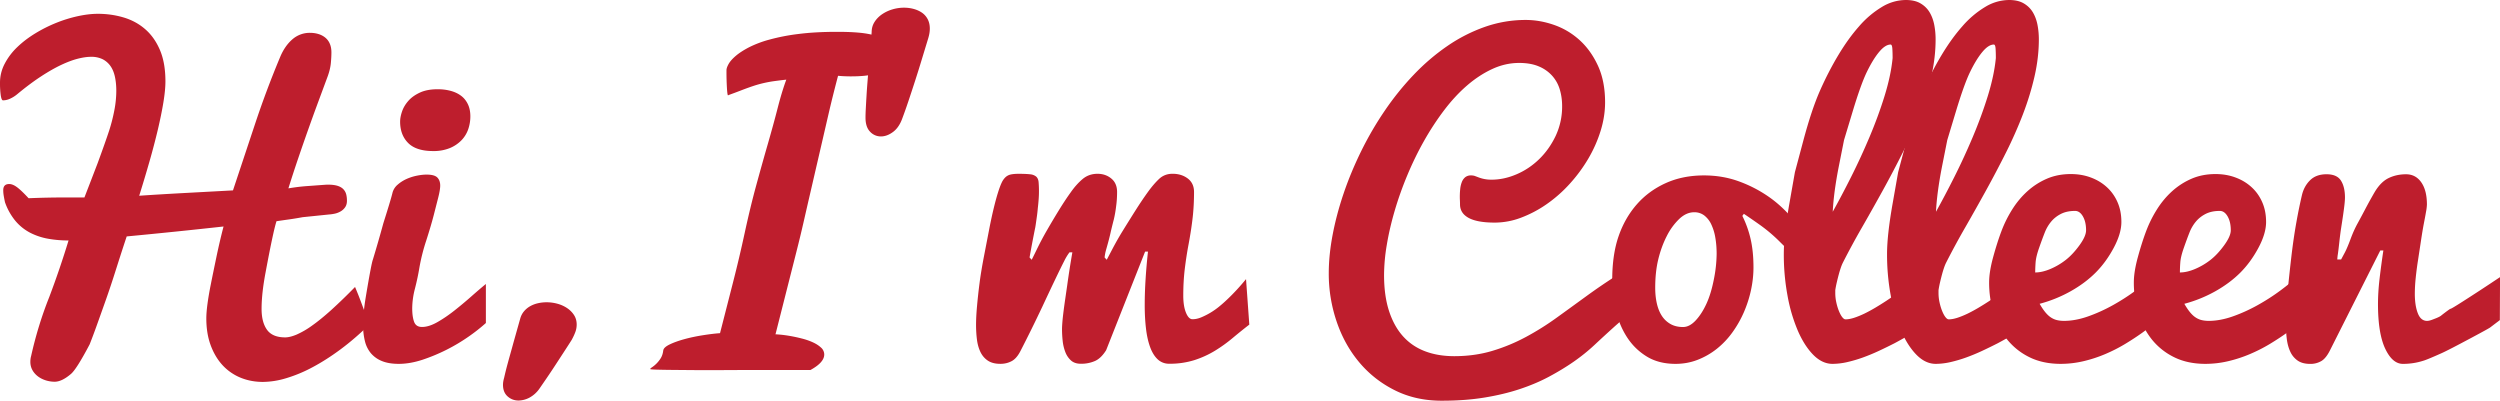 <svg xmlns="http://www.w3.org/2000/svg" viewBox="0 0 139.938 22.43">
    <g fill="#be1e2d">
        <path d="M15.478 12.382c-.12.361-.325 1.32-.614 2.875-.148.782-.222 1.459-.222 2.035 0 .498.102.888.306 1.17s.542.423 1.015.423c.179 0 .394-.054.645-.159a4.73 4.73 0 0 0 .859-.5c.322-.227.682-.52 1.08-.878a30.99 30.99 0 0 0 1.327-1.285 21.259 21.259 0 0 1 .371.939c.104.282.249.668.435 1.159-.537.527-1.076.992-1.617 1.393-.541.401-1.067.736-1.579 1.007a7.831 7.831 0 0 1-1.472.611 4.612 4.612 0 0 1-1.294.206c-.45 0-.867-.079-1.253-.237a2.835 2.835 0 0 1-1.001-.692c-.282-.304-.505-.676-.669-1.117s-.246-.944-.246-1.511c0-.213.021-.481.064-.806.043-.323.105-.691.188-1.104.082-.412.186-.917.311-1.517s.259-1.172.401-1.716a348.113 348.113 0 0 1-5.421.556c-.205.617-.406 1.239-.605 1.866-.198.628-.389 1.2-.572 1.715-.183.517-.351.988-.505 1.417a33.44 33.44 0 0 1-.392 1.044c-.494.938-.845 1.491-1.053 1.661-.337.286-.638.43-.902.43-.172 0-.34-.026-.505-.078-.165-.053-.312-.127-.44-.225s-.231-.215-.306-.352-.113-.29-.113-.459c0-.112.014-.221.043-.325.258-1.154.598-2.26 1.021-3.316a50.974 50.974 0 0 0 1.074-3.151c-.394 0-.772-.032-1.133-.096a3.56 3.56 0 0 1-1.007-.333 2.721 2.721 0 0 1-.822-.653 3.39 3.39 0 0 1-.596-1.059 8.804 8.804 0 0 1-.07-.36 1.861 1.861 0 0 1-.027-.315c0-.229.111-.344.333-.344.136 0 .286.063.451.188.165.125.376.328.634.607a48.431 48.431 0 0 1 2.095-.043h1.031c.258-.666.505-1.307.741-1.923.294-.801.509-1.41.645-1.825.122-.379.218-.759.29-1.139a5.82 5.82 0 0 0 .108-1.085c0-.279-.025-.537-.075-.773s-.131-.437-.245-.602a1.206 1.206 0 0 0-.437-.387 1.423 1.423 0 0 0-.66-.139c-.213 0-.46.036-.741.107-.28.072-.591.188-.932.349s-.712.373-1.113.634c-.402.262-.837.585-1.306.972a1.813 1.813 0 0 1-.453.29.983.983 0 0 1-.378.086c-.057 0-.1-.095-.128-.285A4.925 4.925 0 0 1 0 4.63c0-.372.087-.727.263-1.063a3.58 3.58 0 0 1 .704-.93c.293-.283.632-.54 1.015-.773a7.95 7.95 0 0 1 1.182-.591A7.529 7.529 0 0 1 4.372.902c.401-.086.77-.129 1.106-.129.501 0 .981.068 1.439.204.458.136.861.354 1.208.655.349.302.625.692.829 1.172.204.48.306 1.063.306 1.751 0 .322-.039.716-.115 1.182-.077.465-.181.975-.312 1.53a41.214 41.214 0 0 1-.466 1.773 78.299 78.299 0 0 1-.575 1.917c.734-.05 1.561-.1 2.48-.15l2.769-.15 1.23-3.701a52.68 52.68 0 0 1 1.415-3.775c.172-.408.398-.734.679-.978a1.47 1.47 0 0 1 .994-.365c.157 0 .309.021.455.064s.275.109.387.199c.112.09.199.204.259.344.061.14.091.303.091.489 0 .171-.011.37-.032.596s-.079.47-.172.73l-.527 1.423a129.783 129.783 0 0 0-1.134 3.196 69.87 69.87 0 0 0-.543 1.665c.352-.06.697-.103 1.035-.127l.763-.056.219-.016c.067-.005.131-.008.19-.009.223 0 .403.022.541.065.138.043.245.105.323.185s.132.174.162.282c.029.108.044.231.044.369 0 .145-.034.266-.101.363s-.152.175-.253.233a1.11 1.11 0 0 1-.32.125c-.113.024-.218.04-.315.046l-.427.044-.187.019-.075.008-.08.008-.224.023-.491.05a18.7 18.7 0 0 1-.747.123c-.241.033-.482.068-.722.103z"/>
        <path d="M27.199 18.079a9.777 9.777 0 0 1-.961.757 10.096 10.096 0 0 1-2.6 1.305c-.462.15-.901.226-1.316.226-.373 0-.686-.052-.94-.156a1.568 1.568 0 0 1-.618-.435 1.662 1.662 0 0 1-.338-.683 3.605 3.605 0 0 1-.102-.886c0-.451.05-.978.15-1.579.207-1.244.339-1.943.398-2.097a73.9 73.9 0 0 0 .586-2.033c.271-.855.439-1.412.503-1.67a.882.882 0 0 1 .295-.489c.148-.13.315-.237.501-.321.187-.083.38-.145.581-.185.2-.04.381-.06.543-.06.295 0 .496.056.602.167.105.111.158.26.158.446 0 .158-.037.38-.11.668l-.251.983c-.094.368-.233.841-.418 1.419a10.742 10.742 0 0 0-.378 1.479c-.067.408-.153.814-.256 1.216a4.463 4.463 0 0 0-.154 1.098c0 .322.036.578.107.768.071.19.218.285.44.285.258 0 .544-.09.859-.269.315-.179.634-.396.956-.65.322-.254.637-.517.945-.789.308-.272.58-.505.816-.698v2.183zM22.397 6.806c0-.167.036-.354.107-.564.071-.209.188-.407.349-.591.161-.185.376-.34.645-.466s.603-.19 1.004-.19c.25 0 .487.029.709.087.222.058.415.146.58.266.165.119.295.276.392.472s.145.426.145.694c0 .246-.04.484-.118.716a1.674 1.674 0 0 1-.376.618 1.935 1.935 0 0 1-.65.439 2.382 2.382 0 0 1-.94.168c-.63 0-1.096-.15-1.396-.45-.3-.301-.451-.7-.451-1.199zM28.22 21.141a17.995 17.995 0 0 1 .21-.838c.046-.172.097-.353.15-.543.054-.189.105-.377.156-.563l.387-1.375c.043-.15.113-.283.209-.397s.211-.21.344-.285a1.59 1.59 0 0 1 .435-.166c.157-.036.318-.054.483-.054.2 0 .401.026.602.08.2.054.381.135.542.242s.292.238.392.392c.1.154.15.332.15.532 0 .144-.025.283-.075.419-.05.136-.118.283-.204.44-.136.215-.285.445-.446.692l-.483.741a41.51 41.51 0 0 1-.473.709c-.154.226-.289.421-.403.586a1.617 1.617 0 0 1-.569.51 1.342 1.342 0 0 1-.602.156c-.236 0-.44-.077-.612-.231s-.258-.37-.258-.649c0-.116.022-.248.065-.398zM40.794 5.317l-.043.021c-.021 0-.042-.127-.059-.382a15.39 15.39 0 0 1-.027-1.029c0-.087.039-.201.118-.343.079-.142.211-.292.397-.452.186-.16.431-.319.736-.479a5.99 5.99 0 0 1 1.149-.435 11.295 11.295 0 0 1 1.63-.316c.625-.08 1.349-.12 2.171-.12.709 0 1.262.035 1.66.104s.696.16.897.272c.2.112.324.243.371.392.046.149.07.299.07.452 0 .16-.018.316-.054.468-.036.152-.129.289-.279.408s-.376.216-.677.288c-.301.073-.713.109-1.235.109-.236 0-.473-.011-.709-.032-.201.759-.374 1.454-.52 2.083l-.402 1.74-.346 1.495-.326 1.41c-.11.473-.223.97-.342 1.49-.119.52-.254 1.08-.407 1.68l-.512 2.019-.647 2.553c.043 0 .142.007.295.021.154.015.332.039.532.074.201.035.414.081.639.138s.432.127.618.212c.187.084.34.183.462.296a.517.517 0 0 1 .183.391c0 .296-.258.585-.773.867h-3.357c-.521 0-1.042.001-1.564.005s-1.028.004-1.519 0l-1.294-.011c-.372-.003-.671-.009-.897-.016s-.338-.018-.338-.031c0-.021.034-.055.102-.101a1.687 1.687 0 0 0 .478-.492c.079-.12.129-.268.15-.444.015-.12.136-.234.365-.344s.505-.208.827-.296.664-.16 1.026-.217c.361-.057.682-.096.961-.116l.719-2.809c.24-.935.462-1.876.667-2.825.206-.949.42-1.835.645-2.657.225-.822.441-1.595.65-2.318.208-.723.392-1.391.548-2.002.157-.611.317-1.138.481-1.58a23.59 23.59 0 0 0-.698.086 6.728 6.728 0 0 0-.983.215c-.14.043-.282.091-.433.145s-.313.115-.489.183c-.175.068-.381.144-.617.23z"/>
        <path d="M48.447 6.585c0-.129.005-.295.016-.5s.023-.43.038-.677c.014-.247.032-.508.054-.784l.064-.811c.05-.623.107-1.292.172-2.009 0-.215.054-.406.162-.575.107-.168.248-.312.42-.43a2.08 2.08 0 0 1 .582-.274A2.28 2.28 0 0 1 50.6.43c.188 0 .369.023.542.07.173.047.328.117.463.209.135.093.243.215.322.365s.119.326.119.526c0 .086-.007.174-.022.263-.015.09-.038.185-.068.285l-.345 1.133c-.124.412-.252.822-.384 1.23s-.26.797-.384 1.166c-.124.369-.235.682-.333.94-.122.344-.295.6-.521.768-.226.168-.453.252-.682.252a.816.816 0 0 1-.602-.263c-.172-.175-.258-.438-.258-.789zM59.447 18.417c0-.094.007-.227.021-.399.014-.172.036-.37.064-.593.028-.223.061-.459.097-.707l.107-.739c.079-.575.175-1.194.29-1.855h-.161a3.027 3.027 0 0 0-.295.486c-.111.216-.267.533-.467.951-.201.418-.457.96-.768 1.626a79.57 79.57 0 0 1-1.208 2.449c-.144.285-.31.479-.5.579-.19.101-.399.151-.628.151-.294 0-.53-.061-.709-.183-.179-.122-.317-.285-.414-.49s-.161-.438-.193-.698-.048-.53-.048-.809c0-.295.018-.645.054-1.049.036-.403.082-.829.14-1.276.057-.447.141-.957.252-1.53l.29-1.5c.082-.426.167-.817.252-1.171.086-.354.165-.644.236-.868.071-.231.14-.416.204-.553a1.01 1.01 0 0 1 .22-.32.632.632 0 0 1 .295-.152c.114-.025.261-.038.44-.038.272 0 .485.009.639.027a.61.61 0 0 1 .344.13c.075.069.12.168.134.298a6.177 6.177 0 0 1 .005.954c-.011.159-.027.329-.048.509a8.532 8.532 0 0 1-.064.553c-.05.361-.079.549-.086.563a64.444 64.444 0 0 0-.312 1.648l.118.13c.014-.021.109-.213.285-.575.175-.361.365-.719.569-1.073s.424-.725.661-1.111.462-.728.677-1.024c.208-.296.428-.542.661-.737.232-.195.51-.293.833-.293.301 0 .559.089.773.266.215.177.322.428.322.753 0 .282-.018.549-.054.802a6.601 6.601 0 0 1-.129.737c-.05.188-.107.419-.172.694-.05.238-.14.582-.269 1.03a2.58 2.58 0 0 0-.075.401l.118.13c.014-.021.114-.211.301-.569.186-.357.388-.714.607-1.068.218-.354.451-.726.698-1.117.247-.39.478-.733.693-1.03.208-.289.415-.533.623-.732.208-.199.462-.298.763-.298.336 0 .621.089.854.266.232.177.349.428.349.753 0 .499-.025.972-.075 1.42-.05.448-.125.943-.226 1.485a20.924 20.924 0 0 0-.226 1.48c-.05.445-.075.917-.075 1.415 0 .391.05.709.15.954.1.246.222.369.365.369.15 0 .308-.032.473-.098a4.07 4.07 0 0 0 1.01-.602c.165-.134.322-.273.473-.418.351-.332.698-.708 1.042-1.127l.183 2.546c-.315.244-.628.496-.94.757s-.641.497-.988.709a5.4 5.4 0 0 1-1.144.521 4.547 4.547 0 0 1-1.407.203.916.916 0 0 1-.65-.247c-.176-.165-.317-.395-.424-.689s-.185-.643-.231-1.042c-.047-.4-.07-.835-.07-1.306 0-.455.016-.938.048-1.447.032-.51.077-1.025.134-1.545h-.161l-2.181 5.519c-.187.299-.394.5-.623.603a1.905 1.905 0 0 1-.795.155c-.229 0-.412-.061-.548-.183a1.213 1.213 0 0 1-.317-.469 2.448 2.448 0 0 1-.15-.632 6.165 6.165 0 0 1-.036-.66zM92.318 16.889a4.978 4.978 0 0 0-1.021.617c-.329.256-.662.536-.999.841-.337.304-.686.625-1.047.962-.362.338-.752.651-1.171.942-.419.29-.876.567-1.37.832s-1.04.496-1.638.695c-.599.199-1.257.357-1.977.475-.72.118-1.517.177-2.391.177-.967 0-1.839-.192-2.615-.578-.777-.385-1.441-.904-1.993-1.558s-.976-1.413-1.272-2.278a8.32 8.32 0 0 1-.446-2.729c0-.664.071-1.375.215-2.136s.35-1.536.618-2.326.596-1.578.982-2.364c.387-.786.825-1.539 1.316-2.26.49-.721 1.029-1.39 1.616-2.007a11.9 11.9 0 0 1 1.88-1.611 8.93 8.93 0 0 1 2.105-1.076 6.863 6.863 0 0 1 2.299-.39c.516 0 1.038.091 1.568.274s1.006.464 1.429.843c.423.38.769.859 1.037 1.439s.402 1.264.402 2.052c0 .53-.084 1.065-.252 1.606a7.384 7.384 0 0 1-.693 1.558 8.528 8.528 0 0 1-1.036 1.402 7.565 7.565 0 0 1-1.284 1.133 6.51 6.51 0 0 1-1.429.757 4.158 4.158 0 0 1-1.482.279c-.651 0-1.139-.087-1.461-.263-.322-.175-.483-.428-.483-.757 0-.057-.002-.125-.005-.204a4.049 4.049 0 0 1 .015-.65 1.5 1.5 0 0 1 .086-.381.67.67 0 0 1 .188-.279.498.498 0 0 1 .338-.107c.086 0 .161.013.226.038l.215.081a1.969 1.969 0 0 0 .709.119c.458 0 .922-.1 1.392-.301.469-.2.892-.483 1.268-.849s.684-.8.924-1.305a3.856 3.856 0 0 0 .359-1.67c0-.322-.043-.628-.129-.918s-.226-.544-.419-.763a2.06 2.06 0 0 0-.745-.529c-.305-.132-.676-.199-1.112-.199-.516 0-1.019.114-1.509.341-.491.228-.962.536-1.413.926s-.879.853-1.283 1.387c-.405.535-.779 1.107-1.123 1.717s-.653 1.246-.929 1.907-.511 1.32-.704 1.977-.342 1.295-.445 1.912a10.343 10.343 0 0 0-.156 1.707c0 .764.092 1.43.274 1.998.183.566.441 1.04.778 1.418s.748.66 1.235.846 1.035.278 1.644.278c.759 0 1.467-.099 2.122-.295s1.279-.454 1.874-.773a15.315 15.315 0 0 0 1.725-1.079c.555-.4 1.109-.803 1.665-1.207.555-.404 1.12-.79 1.697-1.157a10.565 10.565 0 0 1 1.831-.929v2.392z"/>
        <path d="M97.528 12.085c.208.416.363.854.468 1.316.104.462.155.983.155 1.563 0 .423-.047.849-.14 1.278a6.66 6.66 0 0 1-.402 1.246 6.1 6.1 0 0 1-.645 1.128 4.638 4.638 0 0 1-.87.913c-.326.258-.683.462-1.069.612s-.799.226-1.235.226c-.63 0-1.169-.138-1.616-.414-.448-.275-.815-.635-1.102-1.079s-.496-.945-.628-1.504a7.302 7.302 0 0 1-.199-1.697c0-.945.118-1.76.354-2.444.236-.684.575-1.278 1.016-1.783s.979-.902 1.616-1.192 1.354-.435 2.148-.435c.681 0 1.317.106 1.912.317a7.243 7.243 0 0 1 1.671.849c.519.354 1.002.8 1.45 1.337.447.537.864 1.049 1.251 1.536l-.204 1.515c-.193-.258-.455-.537-.784-.838s-.679-.634-1.047-.999a8.771 8.771 0 0 0-1.091-.929 39.53 39.53 0 0 0-.924-.639l-.085.117zm-3.319 6.22c.243 0 .479-.124.709-.371s.43-.559.602-.935.31-.83.414-1.364a7.52 7.52 0 0 0 .155-1.423c0-.329-.025-.635-.075-.918a2.797 2.797 0 0 0-.226-.736 1.357 1.357 0 0 0-.387-.494.902.902 0 0 0-.569-.183c-.294 0-.573.125-.838.376a3.52 3.52 0 0 0-.698.961c-.2.391-.358.822-.473 1.294s-.172 1.006-.172 1.601c0 .301.028.584.086.849s.146.496.269.692c.122.197.283.354.483.473s.441.178.72.178z"/>
        <path d="M102.578 20.367c-.386 0-.744-.168-1.076-.502-.331-.335-.62-.784-.866-1.349a9.072 9.072 0 0 1-.578-1.962 12.624 12.624 0 0 1-.209-2.341c0-.703.104-1.641.311-2.814l.31-1.76.469-1.758c.313-1.172.627-2.112.941-2.82s.656-1.37 1.025-1.984c.369-.615.756-1.151 1.161-1.608a5.332 5.332 0 0 1 1.27-1.077A2.598 2.598 0 0 1 106.68 0c.332 0 .605.063.821.19s.386.293.51.501c.123.208.21.443.26.706s.075.531.075.803c0 .677-.08 1.367-.24 2.069-.16.702-.376 1.408-.647 2.117a23.97 23.97 0 0 1-.943 2.134c-.358.713-.73 1.42-1.117 2.123-.388.702-.776 1.394-1.167 2.074a43.237 43.237 0 0 0-1.082 1.996 2.285 2.285 0 0 0-.113.281c-.04.116-.077.24-.113.374s-.072.276-.107.428c-.036.152-.065.3-.087.444v.151c0 .188.02.37.06.547.039.177.088.336.146.477.058.142.118.253.183.336.065.083.126.125.184.125.14 0 .299-.029.479-.087s.37-.136.572-.232c.201-.098.408-.21.621-.336.213-.127.418-.255.616-.385a21.5 21.5 0 0 0 1.452-1.051l.948 2.264c-.656.437-1.306.824-1.947 1.165-.28.143-.569.284-.868.424s-.6.264-.901.373a7.721 7.721 0 0 1-.885.26 3.797 3.797 0 0 1-.812.096zm.01-8.515c.323-.578.666-1.228 1.029-1.95s.706-1.466 1.029-2.231.604-1.529.841-2.292c.236-.762.388-1.471.452-2.128 0-.209-.005-.388-.015-.536-.011-.148-.043-.222-.097-.222-.197 0-.409.136-.637.408s-.455.64-.682 1.104c-.228.464-.499 1.219-.814 2.265l-.474 1.57-.289 1.456c-.192.97-.306 1.822-.343 2.556z"/>
        <path d="M108.357 20.367c-.386 0-.744-.168-1.076-.502-.331-.335-.62-.784-.866-1.349a9.072 9.072 0 0 1-.578-1.962 12.624 12.624 0 0 1-.209-2.341c0-.703.104-1.641.311-2.814l.31-1.76.469-1.758c.313-1.172.627-2.112.941-2.82s.656-1.37 1.025-1.984c.369-.615.756-1.151 1.161-1.608a5.332 5.332 0 0 1 1.27-1.077A2.6 2.6 0 0 1 112.459 0c.332 0 .605.063.821.19s.386.293.51.501c.123.208.21.443.26.706s.075.531.075.803c0 .677-.08 1.367-.24 2.069-.16.702-.376 1.408-.647 2.117a23.97 23.97 0 0 1-.943 2.134c-.358.713-.73 1.42-1.117 2.123-.388.702-.776 1.394-1.167 2.074a43.237 43.237 0 0 0-1.082 1.996 2.285 2.285 0 0 0-.113.281c-.04.116-.077.24-.113.374s-.072.276-.107.428c-.036.152-.065.3-.087.444v.151c0 .188.02.37.06.547.039.177.088.336.146.477.058.142.118.253.183.336.065.083.126.125.184.125.14 0 .299-.029.479-.087s.37-.136.572-.232c.201-.098.408-.21.621-.336.213-.127.418-.255.616-.385a21.5 21.5 0 0 0 1.452-1.051l.948 2.264c-.656.437-1.306.824-1.947 1.165-.28.143-.569.284-.868.424s-.6.264-.901.373a7.721 7.721 0 0 1-.885.26 3.797 3.797 0 0 1-.812.096zm.01-8.515c.323-.578.666-1.228 1.029-1.95s.706-1.466 1.029-2.231.604-1.529.841-2.292c.236-.762.388-1.471.452-2.128 0-.209-.005-.388-.015-.536-.011-.148-.043-.222-.097-.222-.197 0-.409.136-.637.408s-.455.64-.682 1.104c-.228.464-.499 1.219-.814 2.265l-.474 1.57-.289 1.456c-.191.97-.306 1.822-.343 2.556z"/>
        <path d="M115.355 20.367c-.669 0-1.254-.124-1.756-.372a3.66 3.66 0 0 1-1.254-1 4.321 4.321 0 0 1-.752-1.454 5.944 5.944 0 0 1-.251-1.733c0-.396.075-.867.225-1.415s.305-1.034.465-1.458c.16-.424.361-.829.604-1.214s.525-.725.85-1.018.688-.526 1.09-.7.85-.26 1.341-.26c.401 0 .774.064 1.118.193.345.128.644.309.898.542.254.232.453.513.597.842s.215.697.215 1.105c0 .434-.146.921-.436 1.46-.291.54-.63 1.001-1.018 1.387s-.849.728-1.383 1.029a7.455 7.455 0 0 1-1.739.704c.108.189.214.347.318.473s.21.225.318.294c.107.07.221.119.339.147.119.027.247.042.383.042.43 0 .883-.084 1.359-.252s.939-.379 1.391-.631.878-.526 1.278-.824c.401-.297.741-.579 1.021-.845l1.386 1.407c-.63.672-1.3 1.266-2.009 1.781-.308.222-.639.439-.993.653s-.727.403-1.117.569-.795.299-1.214.398-.844.15-1.274.15zm-1.434-5.116c.259 0 .541-.065.847-.194s.589-.296.852-.499.52-.476.771-.819c.251-.343.377-.626.377-.851 0-.315-.06-.574-.178-.777s-.264-.305-.437-.305c-.31 0-.573.056-.793.168-.219.112-.402.257-.55.436s-.266.381-.355.609c-.09.228-.194.509-.312.845-.119.336-.186.613-.2.83a8.227 8.227 0 0 0-.022.557z"/>
        <path d="M123.455 20.367c-.669 0-1.254-.124-1.756-.372a3.66 3.66 0 0 1-1.254-1 4.321 4.321 0 0 1-.752-1.454 5.944 5.944 0 0 1-.251-1.733c0-.396.075-.867.225-1.415s.305-1.034.465-1.458c.16-.424.361-.829.604-1.214s.525-.725.85-1.018.688-.526 1.09-.7.85-.26 1.341-.26c.401 0 .774.064 1.118.193.345.128.644.309.898.542.254.232.453.513.597.842s.215.697.215 1.105c0 .434-.146.921-.436 1.46-.291.54-.63 1.001-1.018 1.387s-.849.728-1.383 1.029a7.455 7.455 0 0 1-1.739.704c.108.189.214.347.318.473s.21.225.318.294c.107.07.221.119.339.147.119.027.247.042.383.042.43 0 .883-.084 1.359-.252s.939-.379 1.391-.631.878-.526 1.278-.824c.401-.297.741-.579 1.021-.845l1.386 1.407c-.63.672-1.3 1.266-2.009 1.781-.308.222-.639.439-.993.653s-.727.403-1.117.569-.795.299-1.214.398-.844.15-1.274.15zm-1.434-5.116c.259 0 .541-.065.847-.194s.589-.296.852-.499.52-.476.771-.819c.251-.343.377-.626.377-.851 0-.315-.06-.574-.178-.777s-.264-.305-.437-.305c-.31 0-.573.056-.793.168-.219.112-.402.257-.55.436s-.266.381-.355.609c-.09.228-.194.509-.312.845-.119.336-.186.613-.2.83a7.618 7.618 0 0 0-.022.557z"/>
        <path d="M127.95 18.122c0-.473.028-1.019.086-1.639.058-.619.129-1.299.215-2.041s.183-1.409.29-2.003a28.06 28.06 0 0 1 .312-1.525c.079-.329.231-.605.457-.827.226-.222.531-.333.918-.333s.655.118.806.354.226.552.226.945c0 .107-.011.252-.032.435s-.048.383-.08.602c-.032.219-.066.444-.103.677-.036.233-.069.498-.102.795-.032.297-.06.52-.081.666a2.668 2.668 0 0 0-.032.295h.215l.204-.381c.093-.175.2-.428.322-.757s.253-.621.393-.875.27-.498.392-.73c.122-.232.232-.438.333-.618.101-.179.176-.312.226-.397.229-.387.49-.651.784-.795.294-.143.619-.215.978-.215s.643.15.854.451c.211.301.316.716.316 1.246a2.7 2.7 0 0 1-.048.397c-.032.187-.074.408-.124.666s-.105.591-.166.999l-.167 1.096a18.4 18.4 0 0 0-.123.956 8.675 8.675 0 0 0-.049.87c0 .444.056.81.167 1.096.11.286.284.43.521.43.086 0 .208-.032.365-.097.236-.086.387-.161.451-.226.315-.243.479-.361.494-.354.021.007.262-.136.72-.43.573-.365 1.257-.812 2.052-1.343l-.011 2.406-.537.408c-.043.036-.38.222-1.01.559-.909.487-1.479.78-1.708.881-.559.251-.906.394-1.042.43-.358.114-.734.172-1.128.172s-.725-.285-.993-.854-.403-1.401-.403-2.497c0-.43.028-.893.086-1.391.058-.498.129-1.033.215-1.606h-.172l-2.814 5.586c-.15.301-.312.501-.483.602a1.192 1.192 0 0 1-.623.161c-.294 0-.53-.062-.709-.188a1.219 1.219 0 0 1-.413-.505c-.097-.211-.161-.451-.193-.72s-.052-.548-.052-.834z"/>
    </g>
</svg>
